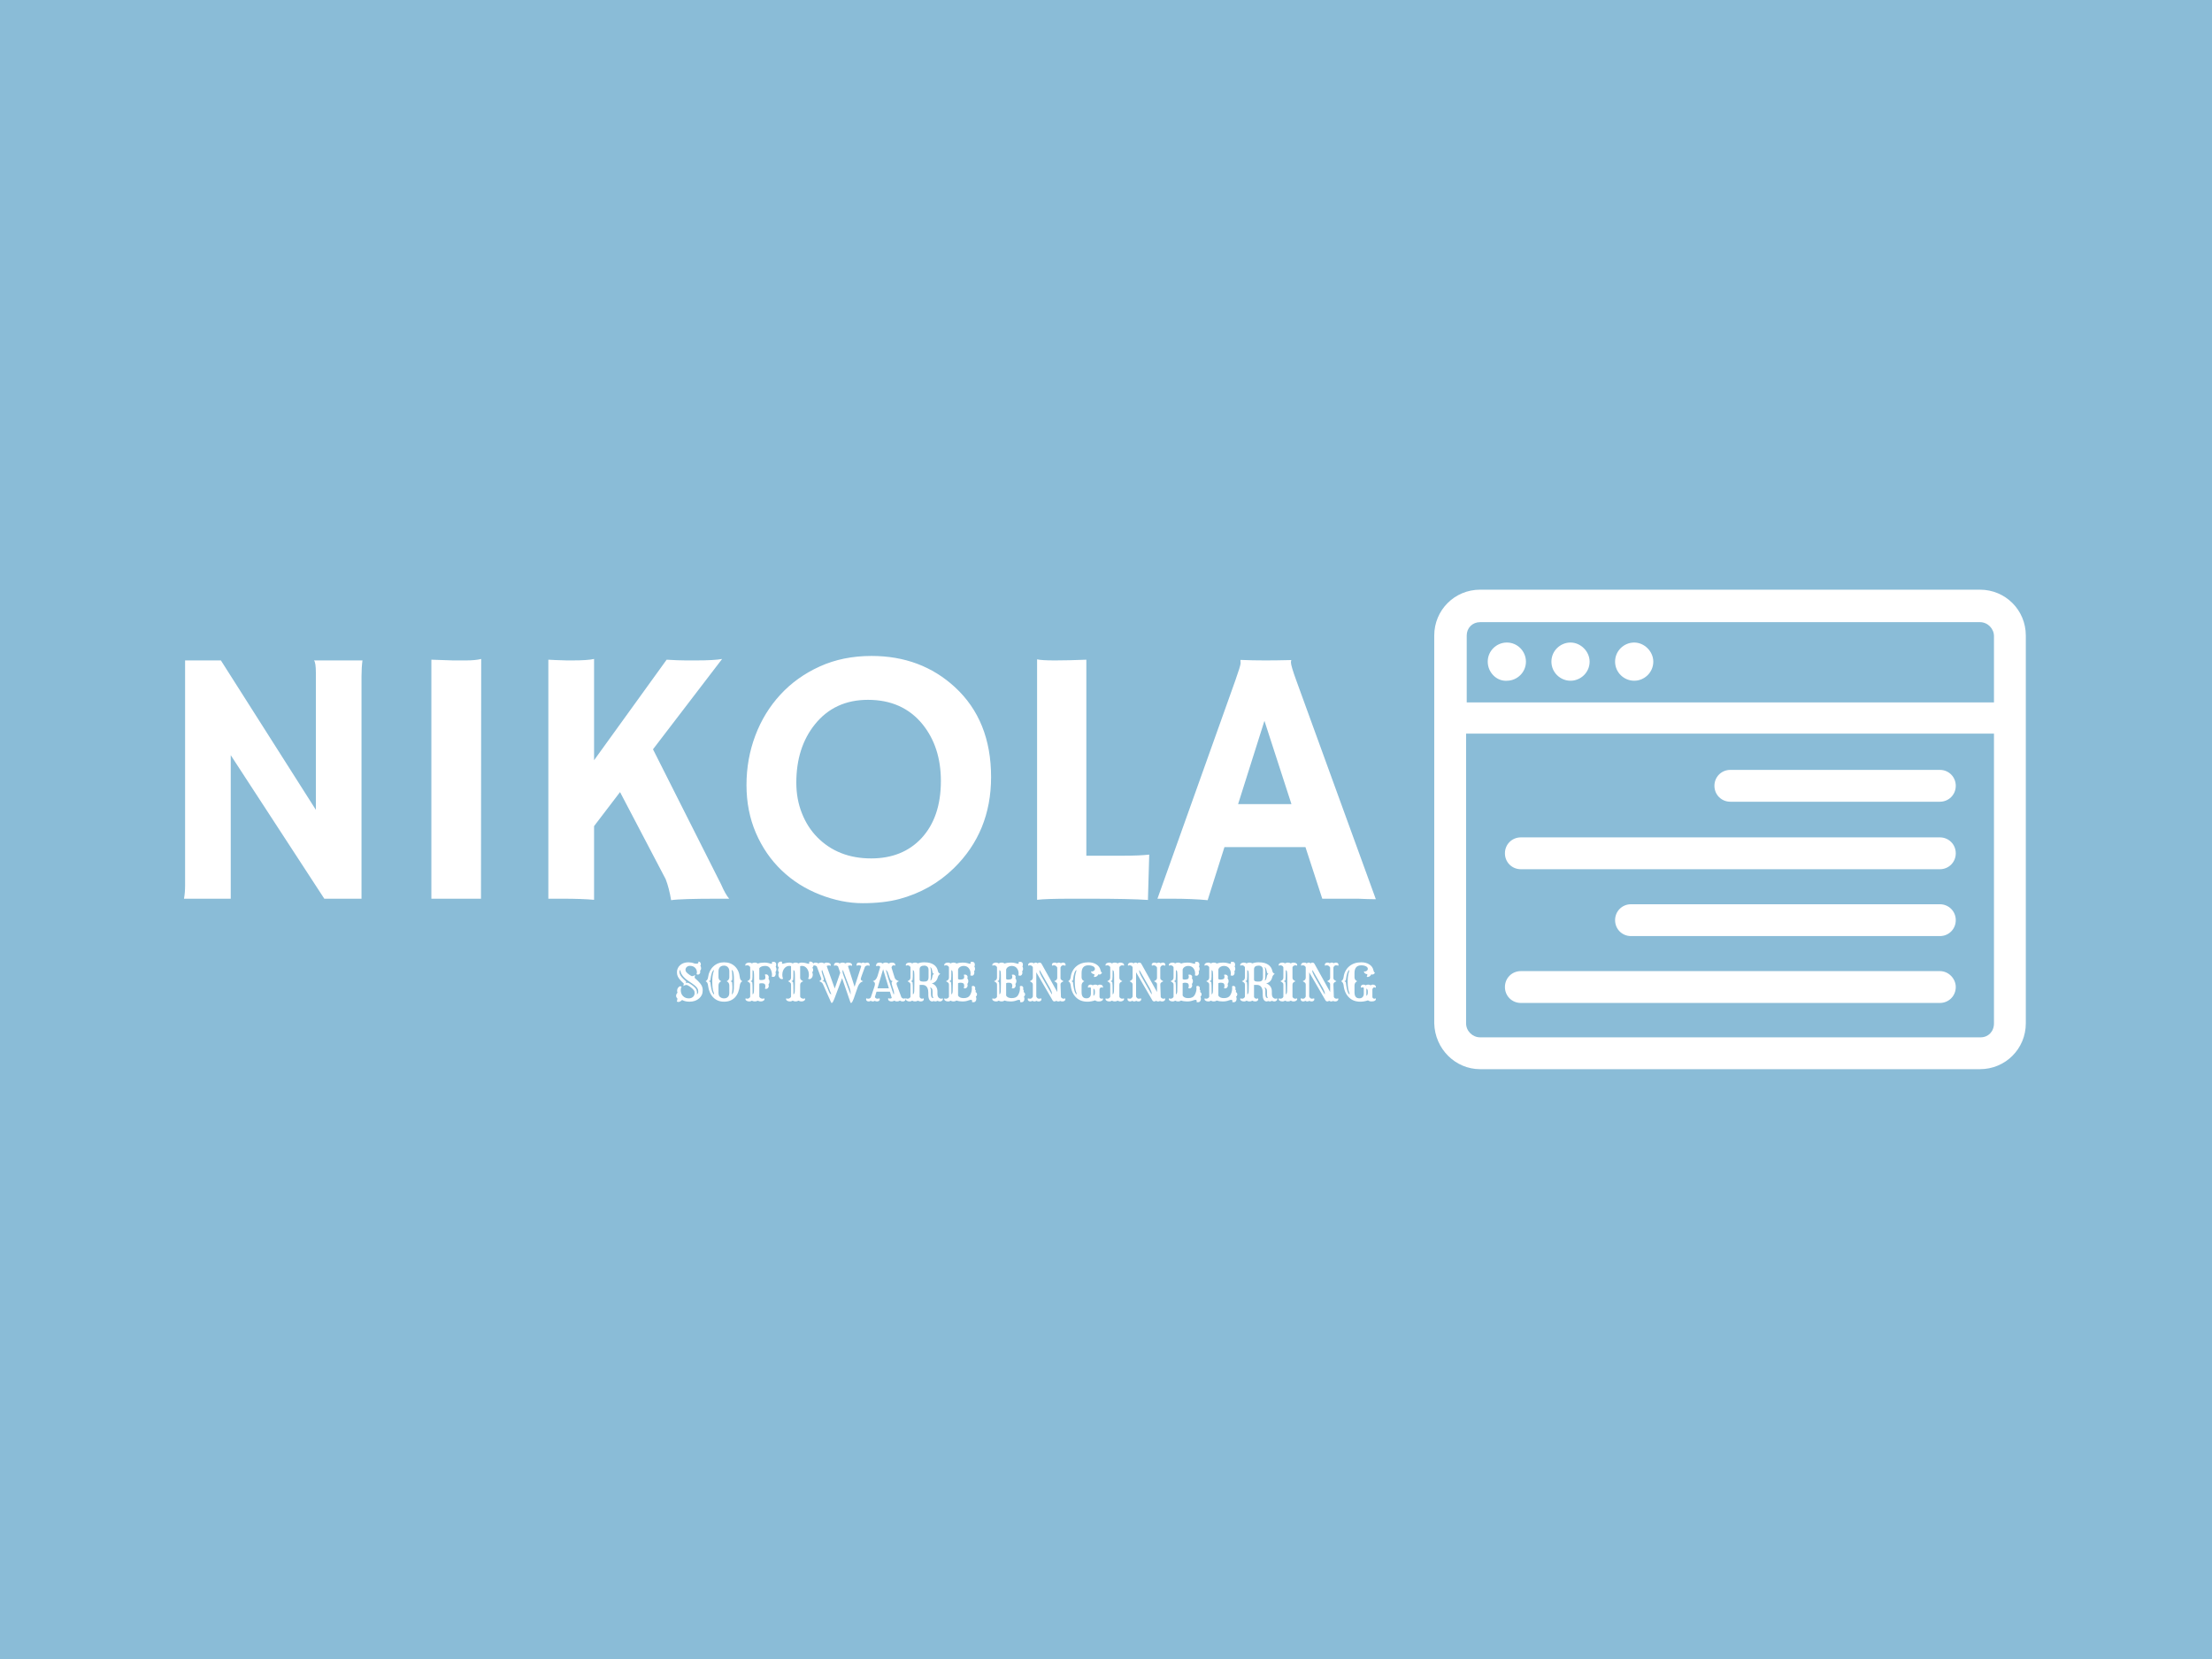 <svg xmlns="http://www.w3.org/2000/svg" version="1.1" xmlns:xlink="http://www.w3.org/1999/xlink" xmlns:svgjs="http://svgjs.dev/svgjs" width="1000" height="750" viewBox="0 0 1000 750"><rect width="1000" height="750" fill="#8abcd7"></rect><g transform="matrix(0.834,0,0,0.834,82.495,266.545)"><svg viewBox="0 0 396 103" data-background-color="#8abcd7" preserveAspectRatio="xMidYMid meet" height="260" width="1000" xmlns="http://www.w3.org/2000/svg" xmlns:xlink="http://www.w3.org/1999/xlink"><g id="tight-bounds" transform="matrix(1,0,0,1,0.24,0.017)"><svg viewBox="0 0 395.52 102.967" height="102.967" width="395.52"><g><svg viewBox="0 0 611.191 159.113" height="102.967" width="395.52"><g transform="matrix(1,0,0,1,0,21.99)"><svg viewBox="0 0 395.52 115.132" height="115.132" width="395.52"><g><svg viewBox="0 0 395.52 115.132" height="115.132" width="395.52"><g><svg viewBox="0 0 395.52 82.041" height="82.041" width="395.52"><g transform="matrix(1,0,0,1,0,0)"><svg width="395.52" viewBox="4.42 -33.08 162.41 33.69" height="82.041" data-palette-color="#ffffff"><path d="M10.79 0L4.42 0Q4.57-0.83 4.57-1.81L4.57-1.81 4.57-32.47 9.45-32.47 22.39-12.11 22.39-30.81Q22.39-32.15 22.14-32.47L22.14-32.47 28.74-32.47Q28.61-31.49 28.61-30.32L28.61-30.32 28.61 0 23.54 0 10.79-19.56 10.79 0ZM38.13 0L38.13-32.57Q40.57-32.47 41.09-32.47L41.09-32.47 42.84-32.47Q44.14-32.47 44.92-32.67L44.92-32.67 44.89 0 38.13 0ZM60.3-9.89L60.3 0.15Q58.61 0 56 0L56 0 54.07 0 54.07-32.57 55.05-32.52Q56.07-32.47 56.59-32.47L56.59-32.47 57.29-32.47Q59.44-32.47 60.3-32.67L60.3-32.67 60.3-18.87 70.19-32.57Q71.75-32.47 72.82-32.47L72.82-32.47 74.16-32.47Q76.68-32.47 77.75-32.67L77.75-32.67 68.33-20.36 77.61-1.95Q78.19-0.61 78.71 0L78.71 0 77.22 0Q72.07 0 70.8 0.2L70.8 0.2Q70.53-1.44 70.06-2.66L70.06-2.66 63.84-14.53 60.3-9.89ZM85.86-3.86Q83.64-5.98 82.35-8.96 81.07-11.94 81.07-15.49 81.07-19.04 82.27-22.22 83.46-25.39 85.69-27.81 87.91-30.22 91.06-31.65 94.21-33.08 98.11-33.08L98.11-33.08Q104.85-33.08 109.47-28.83L109.47-28.83Q114.4-24.29 114.4-16.58L114.4-16.58Q114.4-9.11 109.32-4.15L109.32-4.15Q106.19-1.1 101.87 0.05L101.87 0.05Q99.75 0.61 96.9 0.61 94.06 0.61 91.07-0.56 88.08-1.73 85.86-3.86ZM87.86-15.82L87.86-15.82Q87.86-13.55 88.62-11.65 89.37-9.74 90.72-8.37L90.72-8.37Q93.57-5.49 98.06-5.49L98.06-5.49Q102.34-5.49 104.92-8.25L104.92-8.25Q107.56-11.11 107.56-16.04L107.56-16.04Q107.56-20.68 105.05-23.78L105.05-23.78Q102.34-27.1 97.62-27.1L97.62-27.1Q93.06-27.1 90.37-23.73L90.37-23.73Q87.86-20.58 87.86-15.82ZM127.75 0L125.43 0Q121.84 0 120.67 0.15L120.67 0.15 120.67-32.62Q121.25-32.47 123.1-32.47 124.94-32.47 127.38-32.57L127.38-32.57 127.38-5.86 132.44-5.86Q134.63-5.86 135.95-6.01L135.95-6.01Q135.78-0.29 135.78-0.07L135.78-0.07 135.78 0.17Q133.39 0 127.75 0L127.75 0ZM146.2-7.03L143.91 0.2Q141.81 0 139 0L139 0 137.07 0 147.69-29.76Q148.4-31.76 148.4-32.09 148.4-32.42 148.38-32.5L148.38-32.5 148.4-32.54Q149.99-32.47 151.77-32.47L151.77-32.47Q153.23-32.47 155.29-32.52L155.29-32.52 155.31-32.47Q155.26-32.37 155.26-32.2L155.26-32.2Q155.26-31.74 155.99-29.74L155.99-29.74 166.83 0.07Q166.34 0.05 165.69 0.05L165.69 0.05Q165.69 0.05 164.42 0L164.42 0Q163.81 0 163.32 0L163.32 0 159.53 0 157.24-7.03 146.2-7.03ZM148.06-12.89L155.33-12.89 151.65-24.24 148.06-12.89Z" opacity="1" transform="matrix(1,0,0,1,0,0)" fill="#ffffff" class="undefined-text-0" data-fill-palette-color="primary" id="text-0"></path></svg></g></svg></g><g transform="matrix(1,0,0,1,163.31,101.409)"><svg viewBox="0 0 232.21 13.724" height="13.724" width="232.21"><g transform="matrix(1,0,0,1,0,0)"><svg width="232.21" viewBox="2.69 -38.84 689.82 40.77" height="13.724" data-palette-color="#ffffff"><path d="M8.59-0.95L8.59-0.95Q6.64 1 4.88 1L4.88 1Q3.76 1 3.37 0.17L3.37 0.17Q3.93-0.51 3.93-1.88L3.93-1.88 3.93-2.25Q3.93-2.39 3.91-2.51L3.91-2.51Q2.69-3.61 2.69-5.11 2.69-6.62 4.1-8.18L4.1-8.18Q3.69-9.01 3.69-9.95 3.69-10.89 3.97-11.71 4.25-12.52 4.74-13.13L4.74-13.13Q5.76-14.48 6.75-14.48 7.74-14.48 8.15-13.7L8.15-13.7Q7.28-12.77 7.28-10.79 7.28-8.81 7.85-7.35 8.42-5.88 9.47-4.83L9.47-4.83Q11.72-2.54 15.21-2.54L15.21-2.54Q17.55-2.54 19.19-3.88L19.19-3.88Q20.95-5.32 20.95-7.81L20.95-7.81Q20.95-9.57 20.12-10.67L20.12-10.67Q18.82-12.38 16.06-14.28L16.06-14.28Q13.94-15.77 12.67-15.77L12.67-15.77Q11.38-15.77 9.81-14.72L9.81-14.72Q10.23-15.97 10.23-17.04L10.23-17.04Q10.23-17.29 9.77-17.68L9.77-17.68 8.86-18.48Q4.59-22.41 3.81-25.78L3.81-25.78Q3.54-26.95 3.54-28.72 3.54-30.49 4.41-32.31 5.27-34.13 6.79-35.4L6.79-35.4Q9.94-38.09 14.79-38.09L14.79-38.09Q17.75-38.09 20.21-37.13L20.21-37.13Q21.26-36.72 22.61-36.72L22.61-36.72Q23.17-36.72 23.62-36.78 24.07-36.84 24.41-37.28L24.41-37.28Q24.73-37.74 24.73-38.11 24.73-38.48 24.63-38.72L24.63-38.72Q24.8-38.79 25.11-38.79 25.42-38.79 25.78-38.59 26.15-38.38 26.44-38.01L26.44-38.01Q27.1-37.18 27.1-36.15 27.1-35.11 26.51-34.57L26.51-34.57Q27.34-33.84 27.34-32.3L27.34-32.3Q27.34-30.79 26.32-29.76L26.32-29.76Q26.51-29.1 26.51-28.58 26.51-28.05 26.33-27.58 26.15-27.1 25.83-26.76L25.83-26.76Q25.12-26 24.49-26L24.49-26Q23.49-26 22.8-26.34L22.8-26.34Q23.22-27.32 23.22-28.44 23.22-29.57 22.72-30.75 22.22-31.93 21.31-32.81L21.31-32.81Q19.41-34.62 16.33-34.62L16.33-34.62Q14.38-34.62 13.13-33.42L13.13-33.42Q11.96-32.3 11.96-30.71L11.96-30.71Q11.96-29.52 12.55-28.71L12.55-28.71Q13.57-27.32 15.8-25.83L15.8-25.83 16.97-25.05Q17.94-24.44 18.29-24.44 18.63-24.44 18.97-24.51 19.31-24.58 19.73-24.71L19.73-24.71Q20.61-25 21.44-25.54L21.44-25.54 21.12-24.17Q20.97-23.49 20.97-23.17L20.97-23.17Q20.97-22.66 21.48-22.24L21.48-22.24Q26.05-18.29 27.59-15.63L27.59-15.63Q28.93-13.31 28.93-10.62 28.93-7.93 28.05-6.01 27.17-4.08 25.49-2.59L25.49-2.59Q21.78 0.73 15.84 0.73L15.84 0.73Q11.67 0.73 8.59-0.95ZM6.93-30.52L6.93-30.52Q6.01-30.13 6.01-28.49L6.01-28.49Q6.01-25.15 10.47-21.14L10.47-21.14 11.94-19.82Q12.7-19.14 12.61-18.77 12.52-18.41 12.46-18.19 12.4-17.97 12.33-17.77 12.26-17.58 12.23-17.48L12.23-17.48Q13.09-17.99 13.62-17.99L13.62-17.99Q14.7-17.99 15.65-17.41L15.65-17.41Q20.36-14.48 22.05-12.18L22.05-12.18Q23.27-10.5 23.32-7.98L23.32-7.98Q23.32-7.08 23.19-6.47L23.19-6.47Q24.49-7.3 24.49-9.11L24.49-9.11Q24.49-10.86 24.01-11.82 23.54-12.77 22.9-13.51 22.27-14.26 21.25-15.14 20.24-16.02 18.75-17.04L18.75-17.04 15.28-19.41Q11.01-22.22 8.79-25.34L8.79-25.34Q6.84-28.1 6.93-30.52ZM39.18-3.61Q37.16-5.71 35.9-8.67 34.64-11.62 34.35-14.26 34.06-16.89 33.46-17.91 32.86-18.92 31.76-19.46L31.76-19.46Q33.88-20.46 34.26-23.57 34.64-26.68 35.98-29.39 37.33-32.1 39.4-34.03L39.4-34.03Q43.77-38.09 49.92-38.09L49.92-38.09Q56.25-38.09 60.4-34.33L60.4-34.33Q64.72-30.42 65.48-23.39L65.48-23.39Q65.79-20.46 67.97-19.46L67.97-19.46Q65.84-18.41 65.45-15.01 65.06-11.62 63.91-8.67 62.77-5.71 60.84-3.61L60.84-3.61Q56.81 0.73 49.95 0.73L49.95 0.73Q43.38 0.73 39.18-3.61L39.18-3.61ZM47.17-19.46L47.17-19.46Q44.48-18.16 44.48-15.23L44.48-15.23 44.48-7.98Q44.48-4 47.78-2.88L47.78-2.88Q48.75-2.54 49.9-2.54 51.05-2.54 52.01-2.88 52.98-3.22 53.68-3.91L53.68-3.91Q55.15-5.32 55.15-7.98L55.15-7.98 55.15-15.23Q55.15-18.16 52.51-19.46L52.51-19.46Q55.15-20.68 55.15-23.39L55.15-23.39 55.15-29.22Q55.15-31.93 53.56-33.45L53.56-33.45Q52.07-34.84 49.88-34.84L49.88-34.84Q46.14-34.84 44.89-31.71L44.89-31.71Q44.48-30.66 44.48-29.22L44.48-29.22 44.48-23.39Q44.48-20.63 47.17-19.46ZM57.39-30.52L57.39-30.52Q58.08-28.47 58.08-23.46L58.08-23.46Q58.08-20.63 57.83-20.36 57.59-20.09 57.35-19.92L57.35-19.92Q56.91-19.63 56.39-19.46L56.39-19.46Q57.86-18.8 57.93-18.19L57.93-18.19Q58.18-15.8 58.18-14.05 58.18-12.3 58.13-11.24 58.08-10.18 57.98-9.28L57.98-9.28Q57.79-7.35 57.49-6.47L57.49-6.47Q59.4-7.06 59.62-12.11L59.62-12.11Q59.74-14.94 59.74-18.42 59.74-21.9 59.67-23.65 59.59-25.39 59.45-26.51L59.45-26.51Q59.15-29.1 58.23-30.1L58.23-30.1Q57.96-30.4 57.39-30.52ZM39.79-6.47L39.79-6.47Q40.16-6.62 40.16-6.98L40.16-6.98Q40.16-7.52 39.65-8.67L39.65-8.67Q38.35-11.62 38.35-19.46L38.35-19.46Q38.35-25.17 39.72-29.17L39.72-29.17Q39.89-29.79 39.89-30.1 39.89-30.42 39.57-30.52L39.57-30.52Q38.43-29.08 37.94-27.66L37.94-27.66Q37.03-25.07 36.5-20.65L36.5-20.65Q36.42-20.02 35.06-19.46L35.06-19.46Q36.42-18.85 36.5-18.21L36.5-18.21Q37.38-10.64 38.74-8.11L38.74-8.11Q39.21-7.2 39.79-6.47ZM83.2-0.27L83.2-0.27Q81.93 0.49 80.28 0.49 78.63 0.49 77.39-0.29L77.39-0.29Q76.14 0.49 75.08 0.49 74.02 0.49 73.33 0.31 72.65 0.12 72.16-0.2L72.16-0.2Q71.09-0.83 71.09-1.78L71.09-1.78Q71.09-2.27 71.36-2.64L71.36-2.64Q71.89-2.22 72.72-2.22L72.72-2.22Q74.9-2.22 75.73-4.08L75.73-4.08 75.73-16.04Q75.73-17.14 75.29-17.68L75.29-17.68Q74.53-18.58 72.75-19.46L72.75-19.46Q74.41-20.21 74.9-20.8L74.9-20.8Q75.73-21.75 75.73-22.95L75.73-22.95 75.73-33.25Q74.9-35.13 72.72-35.13L72.72-35.13Q71.72-35.13 71.19-34.72L71.19-34.72Q70.92-35.08 70.92-35.56 70.92-36.04 71.22-36.45 71.53-36.87 72.07-37.16L72.07-37.16Q73.21-37.84 74.69-37.84 76.17-37.84 77.39-37.04L77.39-37.04Q78.66-37.84 80.31-37.84 81.95-37.84 83.3-36.87L83.3-36.87Q86.01-37.84 89.74-37.84L89.74-37.84Q92.11-37.84 93.79-37.35L93.79-37.35 95.89-36.77Q96.28-36.67 96.65-36.67L96.65-36.67Q97.33-36.67 97.33-37.65L97.33-37.65Q97.33-37.89 97.16-38.48L97.16-38.48Q97.85-38.6 98.9-38.6 99.95-38.6 100.68-37.9 101.41-37.21 101.41-35.85 101.41-34.5 100.87-33.76L100.87-33.76Q101.61-32.64 101.61-31.13 101.61-29.61 100.63-28.52L100.63-28.52Q100.95-27.73 100.95-26.94 100.95-26.15 100.73-25.54 100.51-24.93 100.17-24.51L100.17-24.51Q99.48-23.68 98.53-23.68L98.53-23.68Q97.68-23.68 96.89-24.1L96.89-24.1Q97.21-24.76 97.21-25.67 97.21-26.59 97.13-27.21 97.04-27.83 96.87-28.52L96.87-28.52Q96.53-30.05 95.72-31.54L95.72-31.54Q94.11-34.55 90.67-34.55L90.67-34.55Q86.4-34.55 84.71-32.32L84.71-32.32 84.71-21.04Q85.49-20.61 86.15-20.61 86.81-20.61 87.23-20.63 87.64-20.65 88.06-20.7L88.06-20.7Q89.11-20.83 89.64-21.09L89.64-21.09Q90.69-21.58 90.69-23.3 90.69-25.02 90.18-25.88L90.18-25.88Q90.57-26.22 91.4-26.22L91.4-26.22Q93.04-26.22 93.77-24.54L93.77-24.54Q94.04-23.93 94.04-23.25 94.04-22.58 93.75-21.75L93.75-21.75Q94.75-20.61 94.75-19.03 94.75-17.46 93.75-16.31L93.75-16.31Q94.04-15.48 94.04-14.81 94.04-14.14 93.77-13.53 93.5-12.92 93.11-12.55L93.11-12.55Q92.35-11.87 91.4-11.87L91.4-11.87Q90.72-11.87 90.18-12.26L90.18-12.26Q90.69-13.11 90.69-14.26L90.69-14.26Q90.69-16.53 89.45-17.07L89.45-17.07Q88.4-17.48 86.95-17.48 85.49-17.48 84.71-17.04L84.71-17.04 84.71-4.15Q85.64-2.22 88.2-2.22L88.2-2.22Q89.03-2.22 89.57-2.64L89.57-2.64Q89.84-2.27 89.84-1.79 89.84-1.32 89.56-0.9 89.28-0.49 88.76-0.2L88.76-0.2Q87.67 0.49 86.14 0.49 84.61 0.49 83.2-0.27ZM78.07-9.64L78.07-6.47Q79.29-6.93 79.44-9.67L79.44-9.67Q79.56-12.4 79.56-17.24 79.56-22.07 79.55-23.67 79.54-25.27 79.51-26.25L79.51-26.25Q79.44-29.13 78.96-29.72 78.49-30.32 78.07-30.52L78.07-30.52Q78.07-22.02 77.78-20.85L77.78-20.85Q77.44-19.87 76.12-19.46L76.12-19.46Q77.58-18.95 77.78-18.21L77.78-18.21Q78.07-17.04 78.07-9.64L78.07-9.64ZM123.33-0.32L123.33-0.32Q122.06 0.49 120.51 0.49 118.96 0.49 117.64-0.32L117.64-0.32Q116.3 0.49 115.18 0.49 114.06 0.49 113.37 0.31 112.69 0.12 112.18-0.2L112.18-0.2Q111.13-0.83 111.13-1.78L111.13-1.78Q111.13-2.27 111.39-2.64L111.39-2.64Q111.93-2.22 112.82-2.22 113.71-2.22 114.63-2.69 115.54-3.15 116.01-4.13L116.01-4.13 116.01-16.02Q116.01-17.14 115.54-17.68L115.54-17.68Q114.81-18.58 113.03-19.46L113.03-19.46Q114.69-20.21 115.18-20.8L115.18-20.8Q116.01-21.75 116.01-22.95L116.01-22.95 116.01-34.28Q115.2-34.57 114.09-34.57 112.98-34.57 111.76-33.98 110.54-33.4 109.56-32.28L109.56-32.28Q107.39-29.74 107.39-25.63L107.39-25.63Q107.39-23.27 108.17-22.14L108.17-22.14Q107.88-21.53 107.07-21.53 106.27-21.53 105.63-21.9 105-22.27 104.53-22.9L104.53-22.9Q103.58-24.17 103.58-25.63 103.58-27.1 104.12-28.13L104.12-28.13Q103.22-29.2 103.22-30.55 103.22-31.91 103.95-32.79L103.95-32.79Q102.92-33.89 102.92-35.74L102.92-35.74Q102.92-37.89 104.9-38.62L104.9-38.62Q105.49-38.84 105.93-38.84L105.93-38.84Q106.76-38.84 107.17-38.48L107.17-38.48Q107-37.89 107-37.65L107-37.65Q107-36.67 107.68-36.67L107.68-36.67Q108.05-36.67 108.44-36.77L108.44-36.77 109.54-37.08Q112.39-37.84 114.3-37.84 116.2-37.84 117.64-37.01L117.64-37.01Q118.89-37.84 120.48-37.84 122.06-37.84 123.36-37.01L123.36-37.01Q124.75-37.84 126.24-37.84L126.24-37.84Q128.61-37.84 130.39-37.35L130.39-37.35 132.56-36.77Q132.95-36.67 133.32-36.67L133.32-36.67Q134-36.67 134-37.65L134-37.65Q134-37.89 133.83-38.48L133.83-38.48Q134.25-38.84 134.88-38.84 135.51-38.84 136.1-38.62 136.69-38.4 137.13-37.99L137.13-37.99Q138.08-37.13 138.08-35.53 138.08-33.94 137.05-32.79L137.05-32.79Q137.79-31.91 137.79-30.57 137.79-29.22 136.86-28.13L136.86-28.13Q137.42-27.12 137.42-26.12 137.42-25.12 137.18-24.32 136.93-23.51 136.47-22.9L136.47-22.9Q135.47-21.53 133.95-21.53L133.95-21.53Q133.12-21.53 132.83-22.14L132.83-22.14Q133.61-23.27 133.61-25.52 133.61-27.78 133.01-29.46 132.41-31.13 131.44-32.28L131.44-32.28Q129.46-34.57 126.77-34.57L126.77-34.57Q125.75-34.57 124.99-34.28L124.99-34.28 124.99-22.95Q124.99-21.75 125.51-21.17L125.51-21.17Q126.31-20.21 127.97-19.46L127.97-19.46Q126.19-18.58 125.7-18.02L125.7-18.02Q124.99-17.14 124.99-16.02L124.99-16.02 124.99-4.13Q125.43-3.15 126.35-2.69 127.26-2.22 128.17-2.22 129.07-2.22 129.61-2.64L129.61-2.64Q129.88-2.27 129.88-1.79 129.88-1.32 129.59-0.9 129.31-0.49 128.83-0.2L128.83-0.2Q127.7 0.49 126.2 0.49 124.7 0.49 123.33-0.32ZM118.35-9.64L118.35-6.47Q119.57-6.93 119.69-9.67L119.69-9.67Q119.84-12.4 119.84-17.24 119.84-22.07 119.83-23.67 119.82-25.27 119.79-26.25L119.79-26.25Q119.72-29.13 119.24-29.72 118.77-30.32 118.35-30.52L118.35-30.52Q118.35-22.02 118.06-20.85L118.06-20.85Q117.72-19.87 116.4-19.46L116.4-19.46Q117.86-18.95 118.06-18.21L118.06-18.21Q118.35-17.04 118.35-9.64L118.35-9.64ZM184.73-21.48L184.73-21.48Q184.73-20.17 187.1-19.46L187.1-19.46Q185.1-18.65 184.32-17.94L184.32-17.94Q182.83-16.55 181.97-14.33L181.97-14.33 177.72-2.12Q176.36 1.34 175.65 1.78L175.65 1.78Q175.43 1.93 175.14 1.93 174.84 1.93 174.65 1.76L174.65 1.76 166.32-22.44 158.68-2.12Q157.31 1.29 156.61 1.78L156.61 1.78Q156.39 1.93 156.09 1.93 155.8 1.93 155.61 1.76L155.61 1.76 147.72-15.99Q147.13-17.38 146.47-17.97L146.47-17.97Q145.45-18.85 143.79-19.46L143.79-19.46Q145.89-20.65 145.84-21.68L145.84-21.68Q145.84-22.34 145.35-23.51L145.35-23.51 144.67-25.17 141.35-34.13Q140.08-35.01 139.14-35.01 138.2-35.01 137.59-34.59L137.59-34.59Q137.32-34.79 137.32-35.33 137.32-35.86 137.49-36.32 137.66-36.77 138.03-37.11L138.03-37.11Q138.81-37.84 140.3-37.84 141.79-37.84 142.93-36.99L142.93-36.99Q144.16-37.84 145.83-37.84 147.5-37.84 148.57-37.01L148.57-37.01Q149.87-37.84 150.99-37.84 152.11-37.84 152.8-37.68 153.48-37.52 153.99-37.21L153.99-37.21Q155.09-36.57 155.14-35.45L155.14-35.45Q155.14-34.77 154.87-34.59L154.87-34.59Q154.21-35.01 153.53-35.01L153.53-35.01Q151.99-35.01 151.14-34.42L151.14-34.42 159.07-12.26 164.47-27.81 162.29-34.16Q161.05-35.01 160.12-35.01 159.19-35.01 158.58-34.59L158.58-34.59Q158.32-34.79 158.32-35.33 158.32-35.86 158.49-36.32 158.66-36.77 159.02-37.11L159.02-37.11Q159.8-37.84 161.29-37.84 162.78-37.84 163.93-36.99L163.93-36.99Q165.15-37.84 166.82-37.84 168.5-37.84 169.57-37.01L169.57-37.01Q170.86-37.84 171.99-37.84 173.11-37.84 173.79-37.68 174.48-37.52 174.99-37.21L174.99-37.21Q176.09-36.57 176.14-35.45L176.14-35.45Q176.14-34.77 175.87-34.59L175.87-34.59Q175.21-35.01 174.53-35.01L174.53-35.01Q172.94-35.01 172.11-34.4L172.11-34.4 178.63-13.96 185.22-34.35Q184.44-35.13 182.97-35.13 181.51-35.13 180.8-34.72L180.8-34.72Q180.56-35.08 180.56-35.86 180.56-36.65 181.22-37.24 181.87-37.84 183.1-37.84 184.32-37.84 185.2-37.21L185.2-37.21Q185.98-37.84 187.1-37.84 188.22-37.84 188.98-37.3L188.98-37.3Q190.05-37.84 191.13-37.84 192.2-37.84 192.85-37.15 193.5-36.45 193.5-35.35L193.5-35.35Q193.5-34.79 193.23-34.59L193.23-34.59Q192.59-35.01 191.69-35.01L191.69-35.01Q190.03-35.01 188.88-33.76L188.88-33.76 185.56-24.61Q184.73-22.31 184.73-21.48ZM173.84-12.55L167.1-30.62Q166.74-30.1 166.74-29.08 166.74-28.05 167.15-26.86L167.15-26.86 168.03-24.24 174.65-6.47Q174.77-6.62 174.73-6.98 174.7-7.35 174.7-8.04 174.7-8.74 174.62-9.27 174.55-9.79 174.43-10.35L174.43-10.35Q174.26-11.33 173.84-12.55L173.84-12.55ZM146.69-30.52L146.69-30.52Q146.21-30.22 146.21-29.6 146.21-28.98 146.25-28.66 146.3-28.34 146.45-27.83L146.45-27.83Q146.77-26.54 147.27-25.11 147.77-23.68 147.94-23.08 148.11-22.49 148.2-22.07 148.28-21.66 148.31-21.39 148.33-21.12 148.35-20.8L148.35-20.8Q148.4-20.14 146.84-19.51L146.84-19.51Q147.84-19.31 148.42-19.17 148.99-19.02 149.23-18.62 149.48-18.21 149.93-17.29 150.38-16.36 150.89-15.19L150.89-15.19 151.94-12.7Q152.48-11.4 152.88-10.3 153.29-9.2 153.64-8.51 153.99-7.81 154.31-7.37L154.31-7.37Q154.92-6.62 155.73-6.47L155.73-6.47Q154.38-9.77 153.2-12.98 152.02-16.19 150.8-19.18 149.57-22.17 148.66-25 147.74-27.83 146.69-30.52ZM194.59-0.17L194.59-0.17Q193.69 0.49 192.53 0.49 191.37 0.49 190.67-0.11 189.98-0.71 189.98-1.49 189.98-2.27 190.22-2.64L190.22-2.64Q190.93-2.22 191.97-2.22 193.01-2.22 193.53-2.5 194.05-2.78 194.54-3.27L194.54-3.27 198.01-13.55 198.5-15.23Q198.72-15.99 198.72-16.63L198.72-16.63Q198.72-18.85 196.62-19.46L196.62-19.46Q198.55-20.19 199.33-21.04L199.33-21.04Q200.55-22.39 201.26-24.58L201.26-24.58 203.94-33.59Q203.16-34.64 202.09-34.64 201.01-34.64 200.09-34.18L200.09-34.18Q199.84-34.62 199.84-35.17 199.84-35.72 200.07-36.21 200.3-36.69 200.72-37.06L200.72-37.06Q201.65-37.84 203.36-37.84 205.07-37.84 206.26-36.82L206.26-36.82Q207.48-37.84 209.3-37.84 211.12-37.84 212.19-36.87L212.19-36.87Q213.76-37.84 215.37-37.84 216.98-37.84 217.87-37.23 218.76-36.62 218.76-35.57L218.76-35.57Q218.76-35.08 218.47-34.72L218.47-34.72Q217.91-35.13 217.15-35.13L217.15-35.13Q215.51-35.13 215.03-32.91L215.03-32.91 218.15-22.92Q218.74-21.04 221.08-20L221.08-20Q221.74-19.7 222.42-19.46L222.42-19.46Q219.98-18.65 219.98-17.04L219.98-17.04Q219.98-16.43 220.18-15.97L220.18-15.97 224.84-3.47Q225.92-2.34 227.01-2.34 228.11-2.34 228.72-2.76L228.72-2.76Q228.99-2.56 228.99-2.03 228.99-1.49 228.82-1.04 228.65-0.59 228.28-0.24L228.28-0.24Q227.5 0.49 225.99 0.49 224.47 0.49 223.35-0.34L223.35-0.34Q222.08 0.49 220.48 0.49 218.88 0.49 217.74-0.32L217.74-0.32Q216.64 0.49 215.15 0.49 213.66 0.49 212.68-0.13 211.71-0.76 211.66-1.9L211.66-1.9Q211.66-2.59 211.93-2.76L211.93-2.76Q212.59-2.34 213.27-2.34L213.27-2.34Q214.71-2.34 215.3-2.93L215.3-2.93 213.44-9.16 200.23-9.16 198.62-3.76Q199.62-2.22 201.05-2.22 202.48-2.22 203.19-2.64L203.19-2.64Q203.45-2.2 203.45-1.43 203.45-0.66 202.7-0.09 201.94 0.49 200.74 0.49 199.55 0.49 198.55-0.12L198.55-0.12Q197.67 0.49 196.53 0.49 195.4 0.49 194.59-0.17ZM201.21-12.45L212.44-12.45 206.77-31.27 201.21-12.45ZM215.83-10.03L217.1-6.47Q217.54-6.47 217.54-7.45L217.54-7.45Q217.54-9.16 217.03-10.77L217.03-10.77 216.1-13.62Q215.12-16.85 215.12-17.68L215.12-17.68Q215.1-19.04 216.32-19.48L216.32-19.48Q214.64-19.82 214.27-20.53L214.27-20.53Q214.1-20.83 213.99-21 213.88-21.17 213.77-21.4 213.66-21.63 213.51-22 213.37-22.36 213.12-23.05L213.12-23.05 211.61-27.61Q211.07-29.32 210.02-30.2L210.02-30.2Q209.7-30.47 209.44-30.52L209.44-30.52Q211.07-24.61 211.58-22.95L211.58-22.95Q215.12-12.06 215.83-10.03L215.83-10.03ZM224.35-4.13L224.3-4.27 224.35-4.13ZM241.07-0.29L241.07-0.29Q239.83 0.49 238.24 0.49 236.65 0.49 235.41-0.29L235.41-0.29Q234.16 0.49 233.1 0.49 232.04 0.49 231.36 0.31 230.67 0.12 230.16-0.2L230.16-0.2Q229.11-0.83 229.11-1.78L229.11-1.78Q229.11-2.27 229.38-2.64L229.38-2.64Q229.92-2.22 230.75-2.22L230.75-2.22Q232.92-2.22 233.75-4.08L233.75-4.08 233.75-16.02Q233.75-17.14 233.29-17.68L233.29-17.68Q232.55-18.58 230.77-19.46L230.77-19.46Q232.43-20.21 232.92-20.8L232.92-20.8Q233.75-21.75 233.75-22.95L233.75-22.95 233.75-33.25Q232.92-35.13 230.75-35.13L230.75-35.13Q229.92-35.13 229.38-34.72L229.38-34.72Q229.11-35.08 229.11-35.56 229.11-36.04 229.39-36.45 229.67-36.87 230.16-37.16L230.16-37.16Q231.28-37.84 232.74-37.84 234.19-37.84 235.41-37.04L235.41-37.04Q236.68-37.84 238.24-37.84 239.8-37.84 241.07-37.04L241.07-37.04Q243.83-38.09 247.19-38.09 250.55-38.09 252.82-37.48 255.09-36.87 256.72-35.74L256.72-35.74Q260.02-33.47 260.82-29.42L260.82-29.42Q261.14-27.61 263.14-26.68L263.14-26.68Q261.24-25.61 260.65-23.27L260.65-23.27Q259.46-18.43 254.67-17.24L254.67-17.24Q257.14-16.58 258.7-14.53L258.7-14.53Q260.31-12.4 260.31-9.52L260.31-9.52 260.31-7.08Q260.31-3.56 262.58-2.54L262.58-2.54Q263.27-2.22 264.07-2.22 264.88-2.22 265.41-2.64L265.41-2.64Q265.68-2.27 265.68-1.79 265.68-1.32 265.44-0.9 265.19-0.49 264.78-0.2L264.78-0.2Q263.9 0.49 262.73 0.49 261.56 0.49 260.43-0.15L260.43-0.15Q258.38 0.98 256.6 0.07L256.6 0.07Q255.92 0.49 255.16 0.49 254.4 0.49 253.71 0.15 253.01-0.2 252.48-0.98L252.48-0.98Q251.33-2.66 251.33-6.15L251.33-6.15 251.33-7.96Q251.33-13.6 248.11-15.28L248.11-15.28Q247.03-15.84 245.59-15.84L245.59-15.84 242.73-15.84 242.73-3.96Q243.39-2.22 245.25-2.22L245.25-2.22Q246.08-2.22 246.62-2.64L246.62-2.64Q246.88-2.27 246.88-1.56 246.88-0.85 246.12-0.18 245.35 0.49 243.81 0.49 242.27 0.49 241.07-0.29ZM247.42-34.84L247.42-34.84Q242.73-34.84 242.73-31.2L242.73-31.2 242.73-21.22Q242.73-19.95 243.74-19.51L243.74-19.51Q244.69-19.09 246.55-19.09 248.42-19.09 249.17-19.3 249.91-19.51 250.45-20.02L250.45-20.02Q251.55-21.07 251.55-23.54L251.55-23.54 251.55-30.66Q251.55-33.72 249.01-34.57L249.01-34.57Q248.25-34.84 247.42-34.84ZM253.18-33.28L253.18-33.28Q253.94-31.57 253.94-27.81L253.94-27.81Q253.94-21.34 253.33-20.07L253.33-20.07Q254.67-20.34 255.26-23.66L255.26-23.66 255.45-24.66Q255.72-26.25 257.02-26.68L257.02-26.68Q256.06-27 255.8-27.44L255.8-27.44Q255.5-27.95 255.27-29.19 255.04-30.42 254.79-31.18 254.55-31.93 254.28-32.37L254.28-32.37Q253.82-33.15 253.18-33.28ZM236.09-9.64L236.09-6.47Q237.31-6.93 237.44-9.67L237.44-9.67Q237.58-12.4 237.58-17.24 237.58-22.07 237.57-23.67 237.56-25.27 237.53-26.25L237.53-26.25Q237.46-29.13 236.98-29.72 236.51-30.32 236.09-30.52L236.09-30.52Q236.09-22.02 235.8-20.85L235.8-20.85Q235.46-19.87 234.14-19.46L234.14-19.46Q235.61-18.95 235.8-18.21L235.8-18.21Q236.09-17.04 236.09-9.64L236.09-9.64ZM252.94-13.16L252.94-13.16Q253.92-12.06 253.92-10.47L253.92-10.47 253.92-7.25Q253.92-3.2 255.53-2.93L255.53-2.93Q255.97-2.86 256.38-2.95L256.38-2.95Q255.5-4.32 255.5-5.83L255.5-5.83 255.5-9.25Q255.5-11.18 254.97-11.99L254.97-11.99Q254.04-13.35 252.94-13.16ZM276.18 0.49L276.18 0.49Q274.57 0.49 273.32-0.29L273.32-0.29Q272.08 0.49 271.02 0.49 269.95 0.49 269.27 0.31 268.59 0.12 268.07-0.2L268.07-0.2Q267.02-0.83 267.02-1.78L267.02-1.78Q267.02-2.27 267.29-2.64L267.29-2.64Q267.83-2.22 268.66-2.22L268.66-2.22Q270.83-2.22 271.66-4.08L271.66-4.08 271.66-16.02Q271.66-17.14 271.2-17.68L271.2-17.68Q270.47-18.58 268.68-19.46L268.68-19.46Q270.34-20.21 270.83-20.8L270.83-20.8Q271.66-21.75 271.66-22.95L271.66-22.95 271.66-33.25Q270.83-35.13 268.66-35.13L268.66-35.13Q267.83-35.13 267.29-34.72L267.29-34.72Q267.02-35.08 267.02-35.56 267.02-36.04 267.3-36.45 267.59-36.87 268.07-37.16L268.07-37.16Q269.2-37.84 270.65-37.84 272.1-37.84 273.32-37.04L273.32-37.04Q274.59-37.84 276.23-37.84 277.86-37.84 279.21-36.89L279.21-36.89Q281.79-37.84 285.19-37.84L285.19-37.84Q287.7-37.84 289.48-37.35L289.48-37.35 291.66-36.77Q292.05-36.67 292.41-36.67L292.41-36.67Q293.1-36.67 293.1-37.65L293.1-37.65Q293.1-37.89 292.93-38.48L292.93-38.48Q293.61-38.6 294.66-38.6 295.71-38.6 296.44-37.9 297.17-37.21 297.17-35.9 297.17-34.59 296.71-33.98L296.71-33.98Q297.37-33.01 297.37-31.6 297.37-30.2 296.42-29.25L296.42-29.25Q296.71-28.52 296.71-27.82 296.71-27.12 296.48-26.55 296.25-25.98 295.91-25.59L295.91-25.59Q295.22-24.88 294.51-24.88L294.51-24.88Q293.49-24.88 292.66-25.32L292.66-25.32Q292.95-25.9 292.95-27.05L292.95-27.05Q292.95-29.74 291.61-31.76L291.61-31.76Q289.78-34.55 286.12-34.55L286.12-34.55Q284.26-34.55 282.76-33.64 281.26-32.74 280.65-31.05L280.65-31.05 280.65-21.61Q281.5-21.07 282.25-21.07 282.99-21.07 283.37-21.09 283.75-21.12 284.14-21.19L284.14-21.19Q285.14-21.34 285.68-21.58L285.68-21.58Q286.7-22.07 286.7-23.97L286.7-23.97Q286.7-25.05 286.19-25.63L286.19-25.63Q286.68-25.98 287.41-25.98L287.41-25.98Q289.05-25.98 289.78-24.66L289.78-24.66Q290.05-24.19 290.05-23.63 290.05-23.07 289.75-22.24L289.75-22.24Q290.75-21.09 290.75-19.52 290.75-17.94 289.75-16.8L289.75-16.8Q290.05-15.97 290.05-15.3 290.05-14.62 289.78-14.01 289.51-13.4 289.12-13.04L289.12-13.04Q288.36-12.35 287.41-12.35L287.41-12.35Q286.73-12.35 286.19-12.74L286.19-12.74Q286.7-13.6 286.7-14.75L286.7-14.75Q286.7-17.02 285.46-17.55L285.46-17.55Q284.36-17.99 282.94-17.99 281.53-17.99 280.65-17.48L280.65-17.48 280.65-5.27Q282.06-2.78 286.12-2.78L286.12-2.78Q290.71-2.78 292.37-5.62L292.37-5.62Q294.29-8.86 294.29-12.57L294.29-12.57Q294.29-13.65 294.1-14.23L294.1-14.23Q294.71-14.84 295.37-14.84 296.03-14.84 296.37-14.66 296.71-14.48 296.98-14.21L296.98-14.21Q297.57-13.55 297.57-12.87L297.57-12.87 297.42-11.67Q297.42-11.21 297.66-10.91L297.66-10.91Q298.15-10.4 298.15-9.95 298.15-9.5 297.86-8.86L297.86-8.86Q298.42-8.54 298.87-7.92 299.32-7.3 299.32-6.64L299.32-6.64Q299.32-5.25 298.15-4.15L298.15-4.15Q298.66-3.42 298.66-2.04 298.66-0.66 297.87 0.31 297.08 1.27 295.81 1.27L295.81 1.27Q295.12 1.27 294.39 1.12L294.39 1.12Q294.49 0.59 294.49 0.05L294.49 0.05Q294.49-1.07 293.46-1.07L293.46-1.07Q292.32-1.07 291.17-0.61L291.17-0.61Q288.46 0.49 285 0.49 281.55 0.49 279.13-0.42L279.13-0.42Q277.86 0.49 276.18 0.49ZM274.01-9.64L274.01-6.47Q275.23-6.93 275.35-9.67L275.35-9.67Q275.5-12.4 275.5-17.24 275.5-22.07 275.48-23.67 275.47-25.27 275.45-26.25L275.45-26.25Q275.37-29.13 274.9-29.72 274.42-30.32 274.01-30.52L274.01-30.52Q274.01-22.02 273.71-20.85L273.71-20.85Q273.37-19.87 272.05-19.46L272.05-19.46Q273.52-18.95 273.71-18.21L273.71-18.21Q274.01-17.04 274.01-9.64L274.01-9.64ZM280.18-6.59L280.16-6.71Q280.16-6.64 280.18-6.59L280.18-6.59ZM323.56 0.49L323.56 0.49Q321.95 0.49 320.71-0.29L320.71-0.29Q319.46 0.49 318.4 0.49 317.34 0.49 316.65 0.31 315.97 0.12 315.46-0.2L315.46-0.2Q314.41-0.83 314.41-1.78L314.41-1.78Q314.41-2.27 314.67-2.64L314.67-2.64Q315.21-2.22 316.04-2.22L316.04-2.22Q318.21-2.22 319.04-4.08L319.04-4.08 319.04-16.02Q319.04-17.14 318.58-17.68L318.58-17.68Q317.85-18.58 316.07-19.46L316.07-19.46Q317.73-20.21 318.21-20.8L318.21-20.8Q319.04-21.75 319.04-22.95L319.04-22.95 319.04-33.25Q318.21-35.13 316.04-35.13L316.04-35.13Q315.21-35.13 314.67-34.72L314.67-34.72Q314.41-35.08 314.41-35.56 314.41-36.04 314.69-36.45 314.97-36.87 315.46-37.16L315.46-37.16Q316.58-37.84 318.03-37.84 319.48-37.84 320.71-37.04L320.71-37.04Q321.97-37.84 323.61-37.84 325.25-37.84 326.59-36.89L326.59-36.89Q329.18-37.84 332.57-37.84L332.57-37.84Q335.08-37.84 336.87-37.35L336.87-37.35 339.04-36.77Q339.43-36.67 339.8-36.67L339.8-36.67Q340.48-36.67 340.48-37.65L340.48-37.65Q340.48-37.89 340.31-38.48L340.31-38.48Q340.99-38.6 342.04-38.6 343.09-38.6 343.83-37.9 344.56-37.21 344.56-35.9 344.56-34.59 344.09-33.98L344.09-33.98Q344.75-33.01 344.75-31.6 344.75-30.2 343.8-29.25L343.8-29.25Q344.09-28.52 344.09-27.82 344.09-27.12 343.86-26.55 343.63-25.98 343.29-25.59L343.29-25.59Q342.6-24.88 341.9-24.88L341.9-24.88Q340.87-24.88 340.04-25.32L340.04-25.32Q340.33-25.9 340.33-27.05L340.33-27.05Q340.33-29.74 338.99-31.76L338.99-31.76Q337.16-34.55 333.5-34.55L333.5-34.55Q331.64-34.55 330.14-33.64 328.64-32.74 328.03-31.05L328.03-31.05 328.03-21.61Q328.88-21.07 329.63-21.07 330.37-21.07 330.75-21.09 331.13-21.12 331.52-21.19L331.52-21.19Q332.52-21.34 333.06-21.58L333.06-21.58Q334.08-22.07 334.08-23.97L334.08-23.97Q334.08-25.05 333.57-25.63L333.57-25.63Q334.06-25.98 334.79-25.98L334.79-25.98Q336.43-25.98 337.16-24.66L337.16-24.66Q337.43-24.19 337.43-23.63 337.43-23.07 337.14-22.24L337.14-22.24Q338.14-21.09 338.14-19.52 338.14-17.94 337.14-16.8L337.14-16.8Q337.43-15.97 337.43-15.3 337.43-14.62 337.16-14.01 336.89-13.4 336.5-13.04L336.5-13.04Q335.74-12.35 334.79-12.35L334.79-12.35Q334.11-12.35 333.57-12.74L333.57-12.74Q334.08-13.6 334.08-14.75L334.08-14.75Q334.08-17.02 332.84-17.55L332.84-17.55Q331.74-17.99 330.32-17.99 328.91-17.99 328.03-17.48L328.03-17.48 328.03-5.27Q329.45-2.78 333.5-2.78L333.5-2.78Q338.09-2.78 339.75-5.62L339.75-5.62Q341.68-8.86 341.68-12.57L341.68-12.57Q341.68-13.65 341.48-14.23L341.48-14.23Q342.09-14.84 342.75-14.84 343.41-14.84 343.75-14.66 344.09-14.48 344.36-14.21L344.36-14.21Q344.95-13.55 344.95-12.87L344.95-12.87 344.8-11.67Q344.8-11.21 345.05-10.91L345.05-10.91Q345.53-10.4 345.53-9.95 345.53-9.5 345.24-8.86L345.24-8.86Q345.8-8.54 346.25-7.92 346.71-7.3 346.71-6.64L346.71-6.64Q346.71-5.25 345.53-4.15L345.53-4.15Q346.05-3.42 346.05-2.04 346.05-0.66 345.25 0.31 344.46 1.27 343.19 1.27L343.19 1.27Q342.51 1.27 341.77 1.12L341.77 1.12Q341.87 0.59 341.87 0.05L341.87 0.05Q341.87-1.07 340.85-1.07L340.85-1.07Q339.7-1.07 338.55-0.61L338.55-0.61Q335.84 0.49 332.39 0.49 328.93 0.49 326.52-0.42L326.52-0.42Q325.25 0.49 323.56 0.49ZM321.39-9.64L321.39-6.47Q322.61-6.93 322.73-9.67L322.73-9.67Q322.88-12.4 322.88-17.24 322.88-22.07 322.87-23.67 322.85-25.27 322.83-26.25L322.83-26.25Q322.76-29.13 322.28-29.72 321.8-30.32 321.39-30.52L321.39-30.52Q321.39-22.02 321.1-20.85L321.1-20.85Q320.75-19.87 319.44-19.46L319.44-19.46Q320.9-18.95 321.1-18.21L321.1-18.21Q321.39-17.04 321.39-9.64L321.39-9.64ZM327.57-6.59L327.54-6.71Q327.54-6.64 327.57-6.59L327.57-6.59ZM353.95-0.17L353.95-0.17Q353.05 0.49 351.89 0.49 350.73 0.49 350.04-0.11 349.34-0.71 349.34-1.49 349.34-2.27 349.58-2.64L349.58-2.64Q350.29-2.22 351.82-2.22 353.34-2.22 354.35-4.3L354.35-4.3 354.35-16.02Q354.35-17.16 353.86-17.72L353.86-17.72Q353.12-18.6 351.37-19.46L351.37-19.46Q353.15-20.31 353.61-20.87L353.61-20.87Q354.35-21.8 354.35-22.95L354.35-22.95 354.35-33.25Q353.52-35.13 351.34-35.13L351.34-35.13Q350.51-35.13 349.98-34.72L349.98-34.72Q349.71-35.08 349.71-35.57 349.71-36.06 349.95-36.47 350.19-36.89 350.59-37.21L350.59-37.21Q351.44-37.84 352.89-37.84 354.35-37.84 355.37-37.04L355.37-37.04Q356.05-37.84 357.25-37.84 358.45-37.84 359.18-37.01L359.18-37.01Q359.89-37.84 360.63-37.84 361.38-37.84 361.75-37.7 362.13-37.55 362.4-37.3L362.4-37.3Q362.79-36.99 363.28-36.06L363.28-36.06 378.42-8.79 378.42-16.24Q378.42-17.31 377.95-17.82L377.95-17.82Q377.25-18.58 375.44-19.46L375.44-19.46Q377.12-20.29 377.61-20.8L377.61-20.8Q378.42-21.66 378.42-22.71L378.42-22.71 378.42-32.93Q377.86-33.96 377.04-34.55 376.22-35.13 375.18-35.13 374.14-35.13 373.44-34.72L373.44-34.72Q373.17-35.16 373.17-35.93 373.17-36.69 373.93-37.27 374.68-37.84 375.9-37.84 377.12-37.84 378.08-37.21L378.08-37.21Q378.93-37.84 380.04-37.84 381.15-37.84 382.01-37.18L382.01-37.18Q382.96-37.84 384.11-37.84 385.25-37.84 385.95-37.24 386.64-36.65 386.64-35.86 386.64-35.08 386.4-34.72L386.4-34.72Q385.69-35.13 384.13-35.13 382.57-35.13 381.64-33.03L381.64-33.03 381.64-22.71Q381.64-21.66 382.08-21.17L382.08-21.17Q382.81-20.36 384.62-19.46L384.62-19.46Q382.64-18.38 382.25-17.97L382.25-17.97Q381.64-17.31 381.64-16.24L381.64-16.24 382.08-3.83Q382.96-2.22 384.84-2.22L384.84-2.22Q385.67-2.22 386.21-2.64L386.21-2.64Q386.47-2.27 386.47-1.78 386.47-1.29 386.23-0.88 385.99-0.46 385.6-0.15L385.6-0.15Q384.74 0.49 383.52 0.49 382.3 0.49 381.32 0L381.32 0Q379.39 1.1 377.39-0.17L377.39-0.17Q376.61 0.49 375.9 0.49 375.19 0.49 374.85 0.37 374.51 0.24 374.22-0.07L374.22-0.07Q373.75-0.54 372.78-2.39L372.78-2.39 357.76-28.27 357.76-4.3Q358.76-2.22 360.3-2.22 361.84-2.22 362.55-2.64L362.55-2.64Q362.82-2.2 362.82-1.43 362.82-0.66 362.06-0.09 361.3 0.49 360.11 0.49 358.91 0.49 357.91-0.12L357.91-0.12Q357.03 0.49 355.9 0.49 354.76 0.49 353.95-0.17ZM362.91-24.24L373.05-6.47Q373.22-6.69 373.22-7.17 373.22-7.64 373.08-8.24 372.95-8.84 372.7-9.52L372.7-9.52Q372.19-10.89 371.36-12.45L371.36-12.45 361.01-30.52Q360.84-30.25 360.84-29.54L360.84-29.54Q360.84-28.03 362.91-24.24L362.91-24.24ZM415.72-0.59L415.72-0.59Q411.96 0.73 408.29 0.73 404.61 0.73 401.86-0.33 399.12-1.39 397.02-3.42L397.02-3.42Q392.55-7.69 391.7-15.26L391.7-15.26Q391.33-18.43 389.21-19.46L389.21-19.46Q391.33-20.46 391.72-23.67 392.11-26.88 393.58-29.6 395.04-32.32 397.34-34.23L397.34-34.23Q402.02-38.09 409.08-38.09L409.08-38.09Q413.94-38.09 417.23-35.86L417.23-35.86Q420.29-33.81 421.02-30.52L421.02-30.52Q421.41-28.66 422.02-28.22L422.02-28.22Q422.26-28.03 422.63-27.86L422.63-27.86Q421.19-25.71 419.7-26.07L419.7-26.07Q419.33-26.15 419.02-26.27L419.02-26.27Q418.48-25.2 417.62-24.49 416.77-23.78 415.73-23.67 414.69-23.56 414.43-23.8L414.43-23.8Q415.04-24.71 415.04-26.1L415.04-26.1Q415.04-26.27 414.96-26.54L414.96-26.54Q414.84-26.49 414.74-26.49 414.65-26.49 414.38-26.48 414.11-26.46 413.62-26.66 413.13-26.86 412.72-27.2L412.72-27.2Q411.79-27.93 411.74-28.81L411.74-28.81Q411.74-29 411.81-29.2L411.81-29.2Q413.33-28.74 414.69-29.88L414.69-29.88Q415.62-30.69 415.57-31.59 415.52-32.5 415.07-33.09 414.62-33.69 413.79-34.13L413.79-34.13Q411.94-35.11 409.03-35.11L409.03-35.11Q402.41-35.11 402.41-27.44L402.41-27.44 402.41-23.39Q402.41-20.63 405.1-19.46L405.1-19.46Q402.41-18.16 402.41-15.23L402.41-15.23 402.41-8.69Q402.41-5.59 403.59-4.09 404.76-2.59 407.3-2.59L407.3-2.59Q410.3-2.59 411.28-5.27L411.28-5.27Q411.59-6.15 411.59-7.3L411.59-7.3 411.59-12.94Q411.13-13.4 410.3-13.4 409.47-13.4 408.93-12.99L408.93-12.99Q408.66-13.26 408.66-14.01 408.66-14.77 409.3-15.44 409.93-16.11 411.24-16.11 412.55-16.11 413.4-15.41L413.4-15.41Q414.57-16.11 415.91-16.11 417.26-16.11 418.36-15.38L418.36-15.38Q419.38-16.11 420.29-16.11 421.19-16.11 421.7-15.94 422.21-15.77 422.6-15.48L422.6-15.48Q423.48-14.82 423.48-13.84L423.48-13.84Q423.48-13.26 423.21-12.99L423.21-12.99Q422.65-13.4 421.77-13.4 420.9-13.4 420.07-11.74L420.07-11.74 420.07-3.74Q420.53-2.22 422.09-2.22L422.09-2.22Q422.68-2.22 423.21-2.64L423.21-2.64Q423.48-2.27 423.48-1.78L423.48-1.78Q423.48-0.78 422.38-0.15 421.29 0.49 419.25 0.49 417.21 0.49 415.72-0.59ZM397.21-6.47L397.21-6.47Q397.58-6.62 397.58-6.98L397.58-6.98Q397.58-7.52 397.07-8.68 396.55-9.84 396.13-12.61 395.7-15.38 395.7-19.04L395.7-19.04Q395.7-24.98 397.14-29.17L397.14-29.17Q397.31-29.79 397.31-30.1 397.31-30.42 396.99-30.52L396.99-30.52Q395.85-29.08 395.36-27.66L395.36-27.66Q394.45-25.07 393.92-20.65L393.92-20.65Q393.84-20.02 392.48-19.46L392.48-19.46Q393.84-18.85 393.92-18.21L393.92-18.21Q394.8-10.64 396.14-8.11L396.14-8.11Q396.63-7.2 397.21-6.47ZM414.11-12.21L414.11-5Q415.52-5.88 415.52-8.11L415.52-8.11 415.52-9.5Q415.52-11.57 414.11-12.21L414.11-12.21ZM419.8-5.05L419.87-4.57 419.8-5.05ZM437.98-0.29L437.98-0.29Q436.74 0.49 435.15 0.49 433.56 0.49 432.32-0.29L432.32-0.29Q431.07 0.49 430.01 0.49 428.95 0.49 428.27 0.31 427.58 0.12 427.07-0.2L427.07-0.2Q426.02-0.83 426.02-1.78L426.02-1.78Q426.02-2.27 426.29-2.64L426.29-2.64Q426.83-2.22 427.66-2.22L427.66-2.22Q429.83-2.22 430.66-4.08L430.66-4.08 430.66-16.02Q430.66-17.14 430.19-17.68L430.19-17.68Q429.46-18.58 427.68-19.46L427.68-19.46Q429.34-20.21 429.83-20.8L429.83-20.8Q430.66-21.75 430.66-22.95L430.66-22.95 430.66-33.25Q429.83-35.13 427.66-35.13L427.66-35.13Q426.83-35.13 426.29-34.72L426.29-34.72Q426.02-35.08 426.02-35.56 426.02-36.04 426.3-36.45 426.58-36.87 427.07-37.16L427.07-37.16Q428.19-37.84 429.65-37.84 431.1-37.84 432.32-37.04L432.32-37.04Q433.59-37.84 435.15-37.84 436.71-37.84 437.98-37.04L437.98-37.04Q439.2-37.84 440.28-37.84 441.35-37.84 442.04-37.66 442.72-37.48 443.23-37.16L443.23-37.16Q444.28-36.52 444.28-35.57L444.28-35.57Q444.28-35.08 444.01-34.72L444.01-34.72Q443.48-35.13 442.65-35.13L442.65-35.13Q440.47-35.13 439.64-33.25L439.64-33.25 439.64-22.95Q439.64-21.75 440.16-21.17L440.16-21.17Q440.96-20.21 442.62-19.46L442.62-19.46Q440.84-18.58 440.35-18.02L440.35-18.02Q439.64-17.14 439.64-16.02L439.64-16.02 439.64-4.08Q440.47-2.22 442.65-2.22L442.65-2.22Q443.48-2.22 444.01-2.64L444.01-2.64Q444.28-2.27 444.28-1.79 444.28-1.32 444-0.9 443.72-0.49 443.23-0.2L443.23-0.2Q442.11 0.49 440.67 0.49 439.23 0.49 437.98-0.29ZM433-9.64L433-6.47Q434.22-6.93 434.35-9.67L434.35-9.67Q434.49-12.4 434.49-17.24 434.49-22.07 434.48-23.67 434.47-25.27 434.44-26.25L434.44-26.25Q434.37-29.13 433.89-29.72 433.42-30.32 433-30.52L433-30.52Q433-22.02 432.71-20.85L432.71-20.85Q432.37-19.87 431.05-19.46L431.05-19.46Q432.51-18.95 432.71-18.21L432.71-18.21Q433-17.04 433-9.64L433-9.64ZM452.31-0.17L452.31-0.17Q451.41 0.49 450.25 0.49 449.09 0.49 448.39-0.11 447.7-0.71 447.7-1.49 447.7-2.27 447.94-2.64L447.94-2.64Q448.65-2.22 450.18-2.22 451.7-2.22 452.7-4.3L452.7-4.3 452.7-16.02Q452.7-17.16 452.21-17.72L452.21-17.72Q451.48-18.6 449.72-19.46L449.72-19.46Q451.51-20.31 451.97-20.87L451.97-20.87Q452.7-21.8 452.7-22.95L452.7-22.95 452.7-33.25Q451.87-35.13 449.7-35.13L449.7-35.13Q448.87-35.13 448.33-34.72L448.33-34.72Q448.06-35.08 448.06-35.57 448.06-36.06 448.31-36.47 448.55-36.89 448.94-37.21L448.94-37.21Q449.8-37.84 451.25-37.84 452.7-37.84 453.73-37.04L453.73-37.04Q454.41-37.84 455.61-37.84 456.8-37.84 457.54-37.01L457.54-37.01Q458.24-37.84 458.99-37.84 459.73-37.84 460.11-37.7 460.49-37.55 460.76-37.3L460.76-37.3Q461.15-36.99 461.64-36.06L461.64-36.06 476.77-8.79 476.77-16.24Q476.77-17.31 476.31-17.82L476.31-17.82Q475.6-18.58 473.8-19.46L473.8-19.46Q475.48-20.29 475.97-20.8L475.97-20.8Q476.77-21.66 476.77-22.71L476.77-22.71 476.77-32.93Q476.21-33.96 475.39-34.55 474.58-35.13 473.54-35.13 472.5-35.13 471.79-34.72L471.79-34.72Q471.53-35.16 471.53-35.93 471.53-36.69 472.28-37.27 473.04-37.84 474.26-37.84 475.48-37.84 476.43-37.21L476.43-37.21Q477.29-37.84 478.4-37.84 479.51-37.84 480.36-37.18L480.36-37.18Q481.32-37.84 482.46-37.84 483.61-37.84 484.31-37.24 485-36.65 485-35.86 485-35.08 484.76-34.72L484.76-34.72Q484.05-35.13 482.49-35.13 480.92-35.13 480-33.03L480-33.03 480-22.71Q480-21.66 480.44-21.17L480.44-21.17Q481.17-20.36 482.98-19.46L482.98-19.46Q481-18.38 480.61-17.97L480.61-17.97Q480-17.31 480-16.24L480-16.24 480.44-3.83Q481.32-2.22 483.2-2.22L483.2-2.22Q484.03-2.22 484.56-2.64L484.56-2.64Q484.83-2.27 484.83-1.78 484.83-1.29 484.59-0.88 484.34-0.46 483.95-0.15L483.95-0.15Q483.1 0.49 481.88 0.49 480.66 0.49 479.68 0L479.68 0Q477.75 1.1 475.75-0.17L475.75-0.17Q474.97 0.49 474.26 0.49 473.55 0.49 473.21 0.37 472.87 0.24 472.57-0.07L472.57-0.07Q472.11-0.54 471.13-2.39L471.13-2.39 456.12-28.27 456.12-4.3Q457.12-2.22 458.66-2.22 460.2-2.22 460.91-2.64L460.91-2.64Q461.17-2.2 461.17-1.43 461.17-0.66 460.42-0.09 459.66 0.49 458.46 0.49 457.27 0.49 456.27-0.12L456.27-0.12Q455.39 0.49 454.25 0.49 453.12 0.49 452.31-0.17ZM461.27-24.24L471.4-6.47Q471.57-6.69 471.57-7.17 471.57-7.64 471.44-8.24 471.31-8.84 471.06-9.52L471.06-9.52Q470.55-10.89 469.72-12.45L469.72-12.45 459.37-30.52Q459.2-30.25 459.2-29.54L459.2-29.54Q459.2-28.03 461.27-24.24L461.27-24.24ZM497.57 0.49L497.57 0.49Q495.96 0.49 494.72-0.29L494.72-0.29Q493.47 0.49 492.41 0.49 491.35 0.49 490.66 0.31 489.98 0.12 489.47-0.2L489.47-0.2Q488.42-0.83 488.42-1.78L488.42-1.78Q488.42-2.27 488.69-2.64L488.69-2.64Q489.22-2.22 490.05-2.22L490.05-2.22Q492.23-2.22 493.06-4.08L493.06-4.08 493.06-16.02Q493.06-17.14 492.59-17.68L492.59-17.68Q491.86-18.58 490.08-19.46L490.08-19.46Q491.74-20.21 492.23-20.8L492.23-20.8Q493.06-21.75 493.06-22.95L493.06-22.95 493.06-33.25Q492.23-35.13 490.05-35.13L490.05-35.13Q489.22-35.13 488.69-34.72L488.69-34.72Q488.42-35.08 488.42-35.56 488.42-36.04 488.7-36.45 488.98-36.87 489.47-37.16L489.47-37.16Q490.59-37.84 492.04-37.84 493.5-37.84 494.72-37.04L494.72-37.04Q495.99-37.84 497.62-37.84 499.26-37.84 500.6-36.89L500.6-36.89Q503.19-37.84 506.58-37.84L506.58-37.84Q509.1-37.84 510.88-37.35L510.88-37.35 513.05-36.77Q513.44-36.67 513.81-36.67L513.81-36.67Q514.49-36.67 514.49-37.65L514.49-37.65Q514.49-37.89 514.32-38.48L514.32-38.48Q515-38.6 516.05-38.6 517.1-38.6 517.84-37.9 518.57-37.21 518.57-35.9 518.57-34.59 518.1-33.98L518.1-33.98Q518.76-33.01 518.76-31.6 518.76-30.2 517.81-29.25L517.81-29.25Q518.1-28.52 518.1-27.82 518.1-27.12 517.87-26.55 517.64-25.98 517.3-25.59L517.3-25.59Q516.62-24.88 515.91-24.88L515.91-24.88Q514.88-24.88 514.05-25.32L514.05-25.32Q514.34-25.9 514.34-27.05L514.34-27.05Q514.34-29.74 513-31.76L513-31.76Q511.17-34.55 507.51-34.55L507.51-34.55Q505.65-34.55 504.15-33.64 502.65-32.74 502.04-31.05L502.04-31.05 502.04-21.61Q502.89-21.07 503.64-21.07 504.38-21.07 504.76-21.09 505.14-21.12 505.53-21.19L505.53-21.19Q506.53-21.34 507.07-21.58L507.07-21.58Q508.09-22.07 508.09-23.97L508.09-23.97Q508.09-25.05 507.58-25.63L507.58-25.63Q508.07-25.98 508.8-25.98L508.8-25.98Q510.44-25.98 511.17-24.66L511.17-24.66Q511.44-24.19 511.44-23.63 511.44-23.07 511.15-22.24L511.15-22.24Q512.15-21.09 512.15-19.52 512.15-17.94 511.15-16.8L511.15-16.8Q511.44-15.97 511.44-15.3 511.44-14.62 511.17-14.01 510.9-13.4 510.51-13.04L510.51-13.04Q509.76-12.35 508.8-12.35L508.8-12.35Q508.12-12.35 507.58-12.74L507.58-12.74Q508.09-13.6 508.09-14.75L508.09-14.75Q508.09-17.02 506.85-17.55L506.85-17.55Q505.75-17.99 504.34-17.99 502.92-17.99 502.04-17.48L502.04-17.48 502.04-5.27Q503.46-2.78 507.51-2.78L507.51-2.78Q512.1-2.78 513.76-5.62L513.76-5.62Q515.69-8.86 515.69-12.57L515.69-12.57Q515.69-13.65 515.49-14.23L515.49-14.23Q516.1-14.84 516.76-14.84 517.42-14.84 517.76-14.66 518.1-14.48 518.37-14.21L518.37-14.21Q518.96-13.55 518.96-12.87L518.96-12.87 518.81-11.67Q518.81-11.21 519.06-10.91L519.06-10.91Q519.55-10.4 519.55-9.95 519.55-9.5 519.25-8.86L519.25-8.86Q519.81-8.54 520.27-7.92 520.72-7.3 520.72-6.64L520.72-6.64Q520.72-5.25 519.55-4.15L519.55-4.15Q520.06-3.42 520.06-2.04 520.06-0.66 519.26 0.31 518.47 1.27 517.2 1.27L517.2 1.27Q516.52 1.27 515.79 1.12L515.79 1.12Q515.88 0.59 515.88 0.05L515.88 0.05Q515.88-1.07 514.86-1.07L514.86-1.07Q513.71-1.07 512.56-0.61L512.56-0.61Q509.85 0.49 506.4 0.49 502.94 0.49 500.53-0.42L500.53-0.42Q499.26 0.49 497.57 0.49ZM495.4-9.64L495.4-6.47Q496.62-6.93 496.74-9.67L496.74-9.67Q496.89-12.4 496.89-17.24 496.89-22.07 496.88-23.67 496.86-25.27 496.84-26.25L496.84-26.25Q496.77-29.13 496.29-29.72 495.81-30.32 495.4-30.52L495.4-30.52Q495.4-22.02 495.11-20.85L495.11-20.85Q494.76-19.87 493.45-19.46L493.45-19.46Q494.91-18.95 495.11-18.21L495.11-18.21Q495.4-17.04 495.4-9.64L495.4-9.64ZM501.58-6.59L501.55-6.71Q501.55-6.64 501.58-6.59L501.58-6.59ZM532.75 0.49L532.75 0.49Q531.14 0.49 529.89-0.29L529.89-0.29Q528.65 0.49 527.59 0.49 526.52 0.49 525.84 0.31 525.16 0.12 524.65-0.2L524.65-0.2Q523.6-0.83 523.6-1.78L523.6-1.78Q523.6-2.27 523.86-2.64L523.86-2.64Q524.4-2.22 525.23-2.22L525.23-2.22Q527.4-2.22 528.23-4.08L528.23-4.08 528.23-16.02Q528.23-17.14 527.77-17.68L527.77-17.68Q527.04-18.58 525.26-19.46L525.26-19.46Q526.92-20.21 527.4-20.8L527.4-20.8Q528.23-21.75 528.23-22.95L528.23-22.95 528.23-33.25Q527.4-35.13 525.23-35.13L525.23-35.13Q524.4-35.13 523.86-34.72L523.86-34.72Q523.6-35.08 523.6-35.56 523.6-36.04 523.88-36.45 524.16-36.87 524.65-37.16L524.65-37.16Q525.77-37.84 527.22-37.84 528.67-37.84 529.89-37.04L529.89-37.04Q531.16-37.84 532.8-37.84 534.44-37.84 535.78-36.89L535.78-36.89Q538.37-37.84 541.76-37.84L541.76-37.84Q544.27-37.84 546.06-37.35L546.06-37.35 548.23-36.77Q548.62-36.67 548.99-36.67L548.99-36.67Q549.67-36.67 549.67-37.65L549.67-37.65Q549.67-37.89 549.5-38.48L549.5-38.48Q550.18-38.6 551.23-38.6 552.28-38.6 553.01-37.9 553.75-37.21 553.75-35.9 553.75-34.59 553.28-33.98L553.28-33.98Q553.94-33.01 553.94-31.6 553.94-30.2 552.99-29.25L552.99-29.25Q553.28-28.52 553.28-27.82 553.28-27.12 553.05-26.55 552.82-25.98 552.48-25.59L552.48-25.59Q551.79-24.88 551.09-24.88L551.09-24.88Q550.06-24.88 549.23-25.32L549.23-25.32Q549.52-25.9 549.52-27.05L549.52-27.05Q549.52-29.74 548.18-31.76L548.18-31.76Q546.35-34.55 542.69-34.55L542.69-34.55Q540.83-34.55 539.33-33.64 537.83-32.74 537.22-31.05L537.22-31.05 537.22-21.61Q538.07-21.07 538.82-21.07 539.56-21.07 539.94-21.09 540.32-21.12 540.71-21.19L540.71-21.19Q541.71-21.34 542.25-21.58L542.25-21.58Q543.27-22.07 543.27-23.97L543.27-23.97Q543.27-25.05 542.76-25.63L542.76-25.63Q543.25-25.98 543.98-25.98L543.98-25.98Q545.62-25.98 546.35-24.66L546.35-24.66Q546.62-24.19 546.62-23.63 546.62-23.07 546.32-22.24L546.32-22.24Q547.33-21.09 547.33-19.52 547.33-17.94 546.32-16.8L546.32-16.8Q546.62-15.97 546.62-15.3 546.62-14.62 546.35-14.01 546.08-13.4 545.69-13.04L545.69-13.04Q544.93-12.35 543.98-12.35L543.98-12.35Q543.3-12.35 542.76-12.74L542.76-12.74Q543.27-13.6 543.27-14.75L543.27-14.75Q543.27-17.02 542.03-17.55L542.03-17.55Q540.93-17.99 539.51-17.99 538.1-17.99 537.22-17.48L537.22-17.48 537.22-5.27Q538.63-2.78 542.69-2.78L542.69-2.78Q547.28-2.78 548.94-5.62L548.94-5.62Q550.87-8.86 550.87-12.57L550.87-12.57Q550.87-13.65 550.67-14.23L550.67-14.23Q551.28-14.84 551.94-14.84 552.6-14.84 552.94-14.66 553.28-14.48 553.55-14.21L553.55-14.21Q554.14-13.55 554.14-12.87L554.14-12.87 553.99-11.67Q553.99-11.21 554.23-10.91L554.23-10.91Q554.72-10.4 554.72-9.95 554.72-9.5 554.43-8.86L554.43-8.86Q554.99-8.54 555.44-7.92 555.9-7.3 555.9-6.64L555.9-6.64Q555.9-5.25 554.72-4.15L554.72-4.15Q555.24-3.42 555.24-2.04 555.24-0.66 554.44 0.31 553.65 1.27 552.38 1.27L552.38 1.27Q551.7 1.27 550.96 1.12L550.96 1.12Q551.06 0.59 551.06 0.05L551.06 0.05Q551.06-1.07 550.04-1.07L550.04-1.07Q548.89-1.07 547.74-0.61L547.74-0.61Q545.03 0.49 541.58 0.49 538.12 0.49 535.7-0.42L535.7-0.42Q534.44 0.49 532.75 0.49ZM530.58-9.64L530.58-6.47Q531.8-6.93 531.92-9.67L531.92-9.67Q532.07-12.4 532.07-17.24 532.07-22.07 532.05-23.67 532.04-25.27 532.02-26.25L532.02-26.25Q531.94-29.13 531.47-29.72 530.99-30.32 530.58-30.52L530.58-30.52Q530.58-22.02 530.28-20.85L530.28-20.85Q529.94-19.87 528.62-19.46L528.62-19.46Q530.09-18.95 530.28-18.21L530.28-18.21Q530.58-17.04 530.58-9.64L530.58-9.64ZM536.75-6.59L536.73-6.71Q536.73-6.64 536.75-6.59L536.75-6.59ZM570.74-0.29L570.74-0.29Q569.49 0.49 567.9 0.49 566.32 0.49 565.07-0.29L565.07-0.29Q563.83 0.49 562.77 0.49 561.7 0.49 561.02 0.31 560.34 0.12 559.82-0.2L559.82-0.2Q558.77-0.83 558.77-1.78L558.77-1.78Q558.77-2.27 559.04-2.64L559.04-2.64Q559.58-2.22 560.41-2.22L560.41-2.22Q562.58-2.22 563.41-4.08L563.41-4.08 563.41-16.02Q563.41-17.14 562.95-17.68L562.95-17.68Q562.22-18.58 560.43-19.46L560.43-19.46Q562.09-20.21 562.58-20.8L562.58-20.8Q563.41-21.75 563.41-22.95L563.41-22.95 563.41-33.25Q562.58-35.13 560.41-35.13L560.41-35.13Q559.58-35.13 559.04-34.72L559.04-34.72Q558.77-35.08 558.77-35.56 558.77-36.04 559.05-36.45 559.33-36.87 559.82-37.16L559.82-37.16Q560.95-37.84 562.4-37.84 563.85-37.84 565.07-37.04L565.07-37.04Q566.34-37.84 567.9-37.84 569.47-37.84 570.74-37.04L570.74-37.04Q573.5-38.09 576.85-38.09 580.21-38.09 582.48-37.48 584.75-36.87 586.39-35.74L586.39-35.74Q589.68-33.47 590.49-29.42L590.49-29.42Q590.8-27.61 592.81-26.68L592.81-26.68Q590.9-25.61 590.32-23.27L590.32-23.27Q589.12-18.43 584.33-17.24L584.33-17.24Q586.8-16.58 588.36-14.53L588.36-14.53Q589.97-12.4 589.97-9.52L589.97-9.52 589.97-7.08Q589.97-3.56 592.25-2.54L592.25-2.54Q592.93-2.22 593.73-2.22 594.54-2.22 595.08-2.64L595.08-2.64Q595.35-2.27 595.35-1.79 595.35-1.32 595.1-0.9 594.86-0.49 594.44-0.2L594.44-0.2Q593.56 0.49 592.39 0.49 591.22 0.49 590.1-0.15L590.1-0.15Q588.05 0.98 586.26 0.07L586.26 0.07Q585.58 0.49 584.82 0.49 584.07 0.49 583.37 0.15 582.67-0.2 582.14-0.98L582.14-0.98Q580.99-2.66 580.99-6.15L580.99-6.15 580.99-7.96Q580.99-13.6 577.77-15.28L577.77-15.28Q576.69-15.84 575.25-15.84L575.25-15.84 572.4-15.84 572.4-3.96Q573.06-2.22 574.91-2.22L574.91-2.22Q575.74-2.22 576.28-2.64L576.28-2.64Q576.55-2.27 576.55-1.56 576.55-0.85 575.78-0.18 575.01 0.49 573.47 0.49 571.93 0.49 570.74-0.29ZM577.08-34.84L577.08-34.84Q572.4-34.84 572.4-31.2L572.4-31.2 572.4-21.22Q572.4-19.95 573.4-19.51L573.4-19.51Q574.35-19.09 576.22-19.09 578.08-19.09 578.83-19.3 579.57-19.51 580.11-20.02L580.11-20.02Q581.21-21.07 581.21-23.54L581.21-23.54 581.21-30.66Q581.21-33.72 578.67-34.57L578.67-34.57Q577.91-34.84 577.08-34.84ZM582.85-33.28L582.85-33.28Q583.6-31.57 583.6-27.81L583.6-27.81Q583.6-21.34 582.99-20.07L582.99-20.07Q584.33-20.34 584.92-23.66L584.92-23.66 585.12-24.66Q585.38-26.25 586.68-26.68L586.68-26.68Q585.73-27 585.46-27.44L585.46-27.44Q585.17-27.95 584.93-29.19 584.7-30.42 584.46-31.18 584.21-31.93 583.94-32.37L583.94-32.37Q583.48-33.15 582.85-33.28ZM565.76-9.64L565.76-6.47Q566.98-6.93 567.1-9.67L567.1-9.67Q567.25-12.4 567.25-17.24 567.25-22.07 567.23-23.67 567.22-25.27 567.2-26.25L567.2-26.25Q567.12-29.13 566.65-29.72 566.17-30.32 565.76-30.52L565.76-30.52Q565.76-22.02 565.46-20.85L565.46-20.85Q565.12-19.87 563.8-19.46L563.8-19.46Q565.27-18.95 565.46-18.21L565.46-18.21Q565.76-17.04 565.76-9.64L565.76-9.64ZM582.6-13.16L582.6-13.16Q583.58-12.06 583.58-10.47L583.58-10.47 583.58-7.25Q583.58-3.2 585.19-2.93L585.19-2.93Q585.63-2.86 586.04-2.95L586.04-2.95Q585.17-4.32 585.17-5.83L585.17-5.83 585.17-9.25Q585.17-11.18 584.63-11.99L584.63-11.99Q583.7-13.35 582.6-13.16ZM608.65-0.29L608.65-0.29Q607.4 0.49 605.82 0.49 604.23 0.49 602.98-0.29L602.98-0.29Q601.74 0.49 600.68 0.49 599.62 0.49 598.93 0.31 598.25 0.12 597.74-0.2L597.74-0.2Q596.69-0.83 596.69-1.78L596.69-1.78Q596.69-2.27 596.95-2.64L596.95-2.64Q597.49-2.22 598.32-2.22L598.32-2.22Q600.49-2.22 601.32-4.08L601.32-4.08 601.32-16.02Q601.32-17.14 600.86-17.68L600.86-17.68Q600.13-18.58 598.35-19.46L598.35-19.46Q600.01-20.21 600.49-20.8L600.49-20.8Q601.32-21.75 601.32-22.95L601.32-22.95 601.32-33.25Q600.49-35.13 598.32-35.13L598.32-35.13Q597.49-35.13 596.95-34.72L596.95-34.72Q596.69-35.08 596.69-35.56 596.69-36.04 596.97-36.45 597.25-36.87 597.74-37.16L597.74-37.16Q598.86-37.84 600.31-37.84 601.76-37.84 602.98-37.04L602.98-37.04Q604.25-37.84 605.82-37.84 607.38-37.84 608.65-37.04L608.65-37.04Q609.87-37.84 610.94-37.84 612.02-37.84 612.7-37.66 613.39-37.48 613.9-37.16L613.9-37.16Q614.95-36.52 614.95-35.57L614.95-35.57Q614.95-35.08 614.68-34.72L614.68-34.72Q614.14-35.13 613.31-35.13L613.31-35.13Q611.14-35.13 610.31-33.25L610.31-33.25 610.31-22.95Q610.31-21.75 610.82-21.17L610.82-21.17Q611.63-20.21 613.29-19.46L613.29-19.46Q611.51-18.58 611.02-18.02L611.02-18.02Q610.31-17.14 610.31-16.02L610.31-16.02 610.31-4.08Q611.14-2.22 613.31-2.22L613.31-2.22Q614.14-2.22 614.68-2.64L614.68-2.64Q614.95-2.27 614.95-1.79 614.95-1.32 614.67-0.9 614.39-0.49 613.9-0.2L613.9-0.2Q612.77 0.49 611.33 0.49 609.89 0.49 608.65-0.29ZM603.67-9.64L603.67-6.47Q604.89-6.93 605.01-9.67L605.01-9.67Q605.16-12.4 605.16-17.24 605.16-22.07 605.15-23.67 605.13-25.27 605.11-26.25L605.11-26.25Q605.04-29.13 604.56-29.72 604.08-30.32 603.67-30.52L603.67-30.52Q603.67-22.02 603.38-20.85L603.38-20.85Q603.03-19.87 601.72-19.46L601.72-19.46Q603.18-18.95 603.38-18.21L603.38-18.21Q603.67-17.04 603.67-9.64L603.67-9.64ZM622.98-0.17L622.98-0.17Q622.07 0.49 620.91 0.49 619.75 0.49 619.06-0.11 618.36-0.71 618.36-1.49 618.36-2.27 618.61-2.64L618.61-2.64Q619.32-2.22 620.84-2.22 622.37-2.22 623.37-4.3L623.37-4.3 623.37-16.02Q623.37-17.16 622.88-17.72L622.88-17.72Q622.15-18.6 620.39-19.46L620.39-19.46Q622.17-20.31 622.64-20.87L622.64-20.87Q623.37-21.8 623.37-22.95L623.37-22.95 623.37-33.25Q622.54-35.13 620.37-35.13L620.37-35.13Q619.54-35.13 619-34.72L619-34.72Q618.73-35.08 618.73-35.57 618.73-36.06 618.97-36.47 619.22-36.89 619.61-37.21L619.61-37.21Q620.46-37.84 621.92-37.84 623.37-37.84 624.39-37.04L624.39-37.04Q625.08-37.84 626.27-37.84 627.47-37.84 628.2-37.01L628.2-37.01Q628.91-37.84 629.65-37.84 630.4-37.84 630.78-37.7 631.16-37.55 631.42-37.3L631.42-37.3Q631.82-36.99 632.3-36.06L632.3-36.06 647.44-8.79 647.44-16.24Q647.44-17.31 646.98-17.82L646.98-17.82Q646.27-18.58 644.46-19.46L644.46-19.46Q646.15-20.29 646.63-20.8L646.63-20.8Q647.44-21.66 647.44-22.71L647.44-22.71 647.44-32.93Q646.88-33.96 646.06-34.55 645.24-35.13 644.21-35.13 643.17-35.13 642.46-34.72L642.46-34.72Q642.19-35.16 642.19-35.93 642.19-36.69 642.95-37.27 643.7-37.84 644.93-37.84 646.15-37.84 647.1-37.21L647.1-37.21Q647.95-37.84 649.06-37.84 650.17-37.84 651.03-37.18L651.03-37.18Q651.98-37.84 653.13-37.84 654.28-37.84 654.97-37.24 655.67-36.65 655.67-35.86 655.67-35.08 655.42-34.72L655.42-34.72Q654.72-35.13 653.15-35.13 651.59-35.13 650.66-33.03L650.66-33.03 650.66-22.71Q650.66-21.66 651.1-21.17L651.1-21.17Q651.83-20.36 653.64-19.46L653.64-19.46Q651.66-18.38 651.27-17.97L651.27-17.97Q650.66-17.31 650.66-16.24L650.66-16.24 651.1-3.83Q651.98-2.22 653.86-2.22L653.86-2.22Q654.69-2.22 655.23-2.64L655.23-2.64Q655.5-2.27 655.5-1.78 655.5-1.29 655.25-0.88 655.01-0.46 654.62-0.15L654.62-0.15Q653.76 0.49 652.54 0.49 651.32 0.49 650.35 0L650.35 0Q648.42 1.1 646.41-0.17L646.41-0.17Q645.63 0.49 644.93 0.49 644.22 0.49 643.88 0.37 643.53 0.24 643.24-0.07L643.24-0.07Q642.78-0.54 641.8-2.39L641.8-2.39 626.79-28.27 626.79-4.3Q627.79-2.22 629.33-2.22 630.86-2.22 631.57-2.64L631.57-2.64Q631.84-2.2 631.84-1.43 631.84-0.66 631.08-0.09 630.33 0.49 629.13 0.49 627.93 0.49 626.93-0.12L626.93-0.12Q626.05 0.49 624.92 0.49 623.78 0.49 622.98-0.17ZM631.94-24.24L642.07-6.47Q642.24-6.69 642.24-7.17 642.24-7.64 642.11-8.24 641.97-8.84 641.73-9.52L641.73-9.52Q641.21-10.89 640.38-12.45L640.38-12.45 630.03-30.52Q629.86-30.25 629.86-29.54L629.86-29.54Q629.86-28.03 631.94-24.24L631.94-24.24ZM684.74-0.59L684.74-0.59Q680.98 0.73 677.31 0.73 673.63 0.73 670.89-0.33 668.14-1.39 666.04-3.42L666.04-3.42Q661.57-7.69 660.72-15.26L660.72-15.26Q660.35-18.43 658.23-19.46L658.23-19.46Q660.35-20.46 660.74-23.67 661.13-26.88 662.6-29.6 664.06-32.32 666.36-34.23L666.36-34.23Q671.05-38.09 678.1-38.09L678.1-38.09Q682.96-38.09 686.26-35.86L686.26-35.86Q689.31-33.81 690.04-30.52L690.04-30.52Q690.43-28.66 691.04-28.22L691.04-28.22Q691.29-28.03 691.65-27.86L691.65-27.86Q690.21-25.71 688.72-26.07L688.72-26.07Q688.36-26.15 688.04-26.27L688.04-26.27Q687.5-25.2 686.65-24.49 685.79-23.78 684.75-23.67 683.72-23.56 683.45-23.8L683.45-23.8Q684.06-24.71 684.06-26.1L684.06-26.1Q684.06-26.27 683.99-26.54L683.99-26.54Q683.86-26.49 683.77-26.49 683.67-26.49 683.4-26.48 683.13-26.46 682.64-26.66 682.15-26.86 681.74-27.2L681.74-27.2Q680.81-27.93 680.76-28.81L680.76-28.81Q680.76-29 680.84-29.2L680.84-29.2Q682.35-28.74 683.72-29.88L683.72-29.88Q684.64-30.69 684.6-31.59 684.55-32.5 684.1-33.09 683.64-33.69 682.81-34.13L682.81-34.13Q680.96-35.11 678.05-35.11L678.05-35.11Q671.44-35.11 671.44-27.44L671.44-27.44 671.44-23.39Q671.44-20.63 674.12-19.46L674.12-19.46Q671.44-18.16 671.44-15.23L671.44-15.23 671.44-8.69Q671.44-5.59 672.61-4.09 673.78-2.59 676.32-2.59L676.32-2.59Q679.32-2.59 680.3-5.27L680.3-5.27Q680.62-6.15 680.62-7.3L680.62-7.3 680.62-12.94Q680.15-13.4 679.32-13.4 678.49-13.4 677.96-12.99L677.96-12.99Q677.69-13.26 677.69-14.01 677.69-14.77 678.32-15.44 678.96-16.11 680.26-16.11 681.57-16.11 682.42-15.41L682.42-15.41Q683.6-16.11 684.94-16.11 686.28-16.11 687.38-15.38L687.38-15.38Q688.4-16.11 689.31-16.11 690.21-16.11 690.72-15.94 691.24-15.77 691.63-15.48L691.63-15.48Q692.51-14.82 692.51-13.84L692.51-13.84Q692.51-13.26 692.24-12.99L692.24-12.99Q691.68-13.4 690.8-13.4 689.92-13.4 689.09-11.74L689.09-11.74 689.09-3.74Q689.55-2.22 691.11-2.22L691.11-2.22Q691.7-2.22 692.24-2.64L692.24-2.64Q692.51-2.27 692.51-1.78L692.51-1.78Q692.51-0.78 691.41-0.15 690.31 0.49 688.27 0.49 686.23 0.49 684.74-0.59ZM666.24-6.47L666.24-6.47Q666.6-6.62 666.6-6.98L666.6-6.98Q666.6-7.52 666.09-8.68 665.58-9.84 665.15-12.61 664.72-15.38 664.72-19.04L664.72-19.04Q664.72-24.98 666.16-29.17L666.16-29.17Q666.33-29.79 666.33-30.1 666.33-30.42 666.02-30.52L666.02-30.52Q664.87-29.08 664.38-27.66L664.38-27.66Q663.48-25.07 662.94-20.65L662.94-20.65Q662.87-20.02 661.5-19.46L661.5-19.46Q662.87-18.85 662.94-18.21L662.94-18.21Q663.82-10.64 665.16-8.11L665.16-8.11Q665.65-7.2 666.24-6.47ZM683.13-12.21L683.13-5Q684.55-5.88 684.55-8.11L684.55-8.11 684.55-9.5Q684.55-11.57 683.13-12.21L683.13-12.21ZM688.82-5.05L688.89-4.57 688.82-5.05Z" opacity="1" transform="matrix(1,0,0,1,0,0)" fill="#ffffff" class="undefined-text-1" data-fill-palette-color="secondary" id="text-1"></path></svg></g></svg></g></svg></g></svg></g><g transform="matrix(1,0,0,1,414.888,0)"><svg viewBox="0 0 196.303 159.113" height="159.113" width="196.303"><g><svg xmlns:x="http://ns.adobe.com/Extensibility/1.0/" xmlns:i="http://ns.adobe.com/AdobeIllustrator/10.0/" xmlns:graph="http://ns.adobe.com/Graphs/1.0/" xmlns="http://www.w3.org/2000/svg" xmlns:xlink="http://www.w3.org/1999/xlink" version="1.1" x="0" y="0" viewBox="3.5 12.3 92.9 75.3" enable-background="new 0 0 100 100" xml:space="preserve" height="159.113" width="196.303" class="icon-icon-0" data-fill-palette-color="accent" id="icon-0"><path d="M10.7 87.6h78.5c4 0 7.2-3.2 7.2-7.2V19.5c0-4-3.2-7.2-7.2-7.2H10.7c-4 0-7.2 3.2-7.2 7.2v60.9C3.6 84.4 6.8 87.6 10.7 87.6zM89.3 82.6H10.7c-1.2 0-2.2-1-2.2-2.2V34.9h82.9v45.5C91.4 81.7 90.5 82.6 89.3 82.6zM10.7 17.4h78.5c1.2 0 2.2 1 2.2 2.2v10.4H8.6V19.5C8.6 18.3 9.5 17.4 10.7 17.4zM21.9 23.6c0-1.7 1.4-3 3-3s3 1.4 3 3c0 1.7-1.4 3-3 3S21.9 25.3 21.9 23.6zM31.9 23.6c0-1.7 1.4-3 3-3s3 1.4 3 3c0 1.7-1.4 3-3 3S31.9 25.3 31.9 23.6zM11.9 23.6c0-1.7 1.4-3 3-3 1.7 0 3 1.4 3 3 0 1.7-1.4 3-3 3C13.3 26.7 11.9 25.3 11.9 23.6zM85.4 74.7c0 1.4-1.1 2.5-2.5 2.5H17.1c-1.4 0-2.5-1.1-2.5-2.5s1.1-2.5 2.5-2.5h65.8C84.3 72.2 85.4 73.4 85.4 74.7zM85.4 64.2c0 1.4-1.1 2.5-2.5 2.5H34.4c-1.4 0-2.5-1.1-2.5-2.5s1.1-2.5 2.5-2.5h48.5C84.3 61.7 85.4 62.8 85.4 64.2zM85.4 53.7c0 1.4-1.1 2.5-2.5 2.5H17.1c-1.4 0-2.5-1.1-2.5-2.5s1.1-2.5 2.5-2.5h65.8C84.3 51.2 85.4 52.3 85.4 53.7zM85.4 43.1c0 1.4-1.1 2.5-2.5 2.5H50c-1.4 0-2.5-1.1-2.5-2.5s1.1-2.5 2.5-2.5h32.9C84.3 40.6 85.4 41.7 85.4 43.1z" fill="#ffffff" data-fill-palette-color="accent"></path></svg><g></g></g></svg></g></svg></g><defs></defs></svg><rect width="395.52" height="102.967" fill="none" stroke="none" visibility="hidden"></rect></g></svg></g></svg>